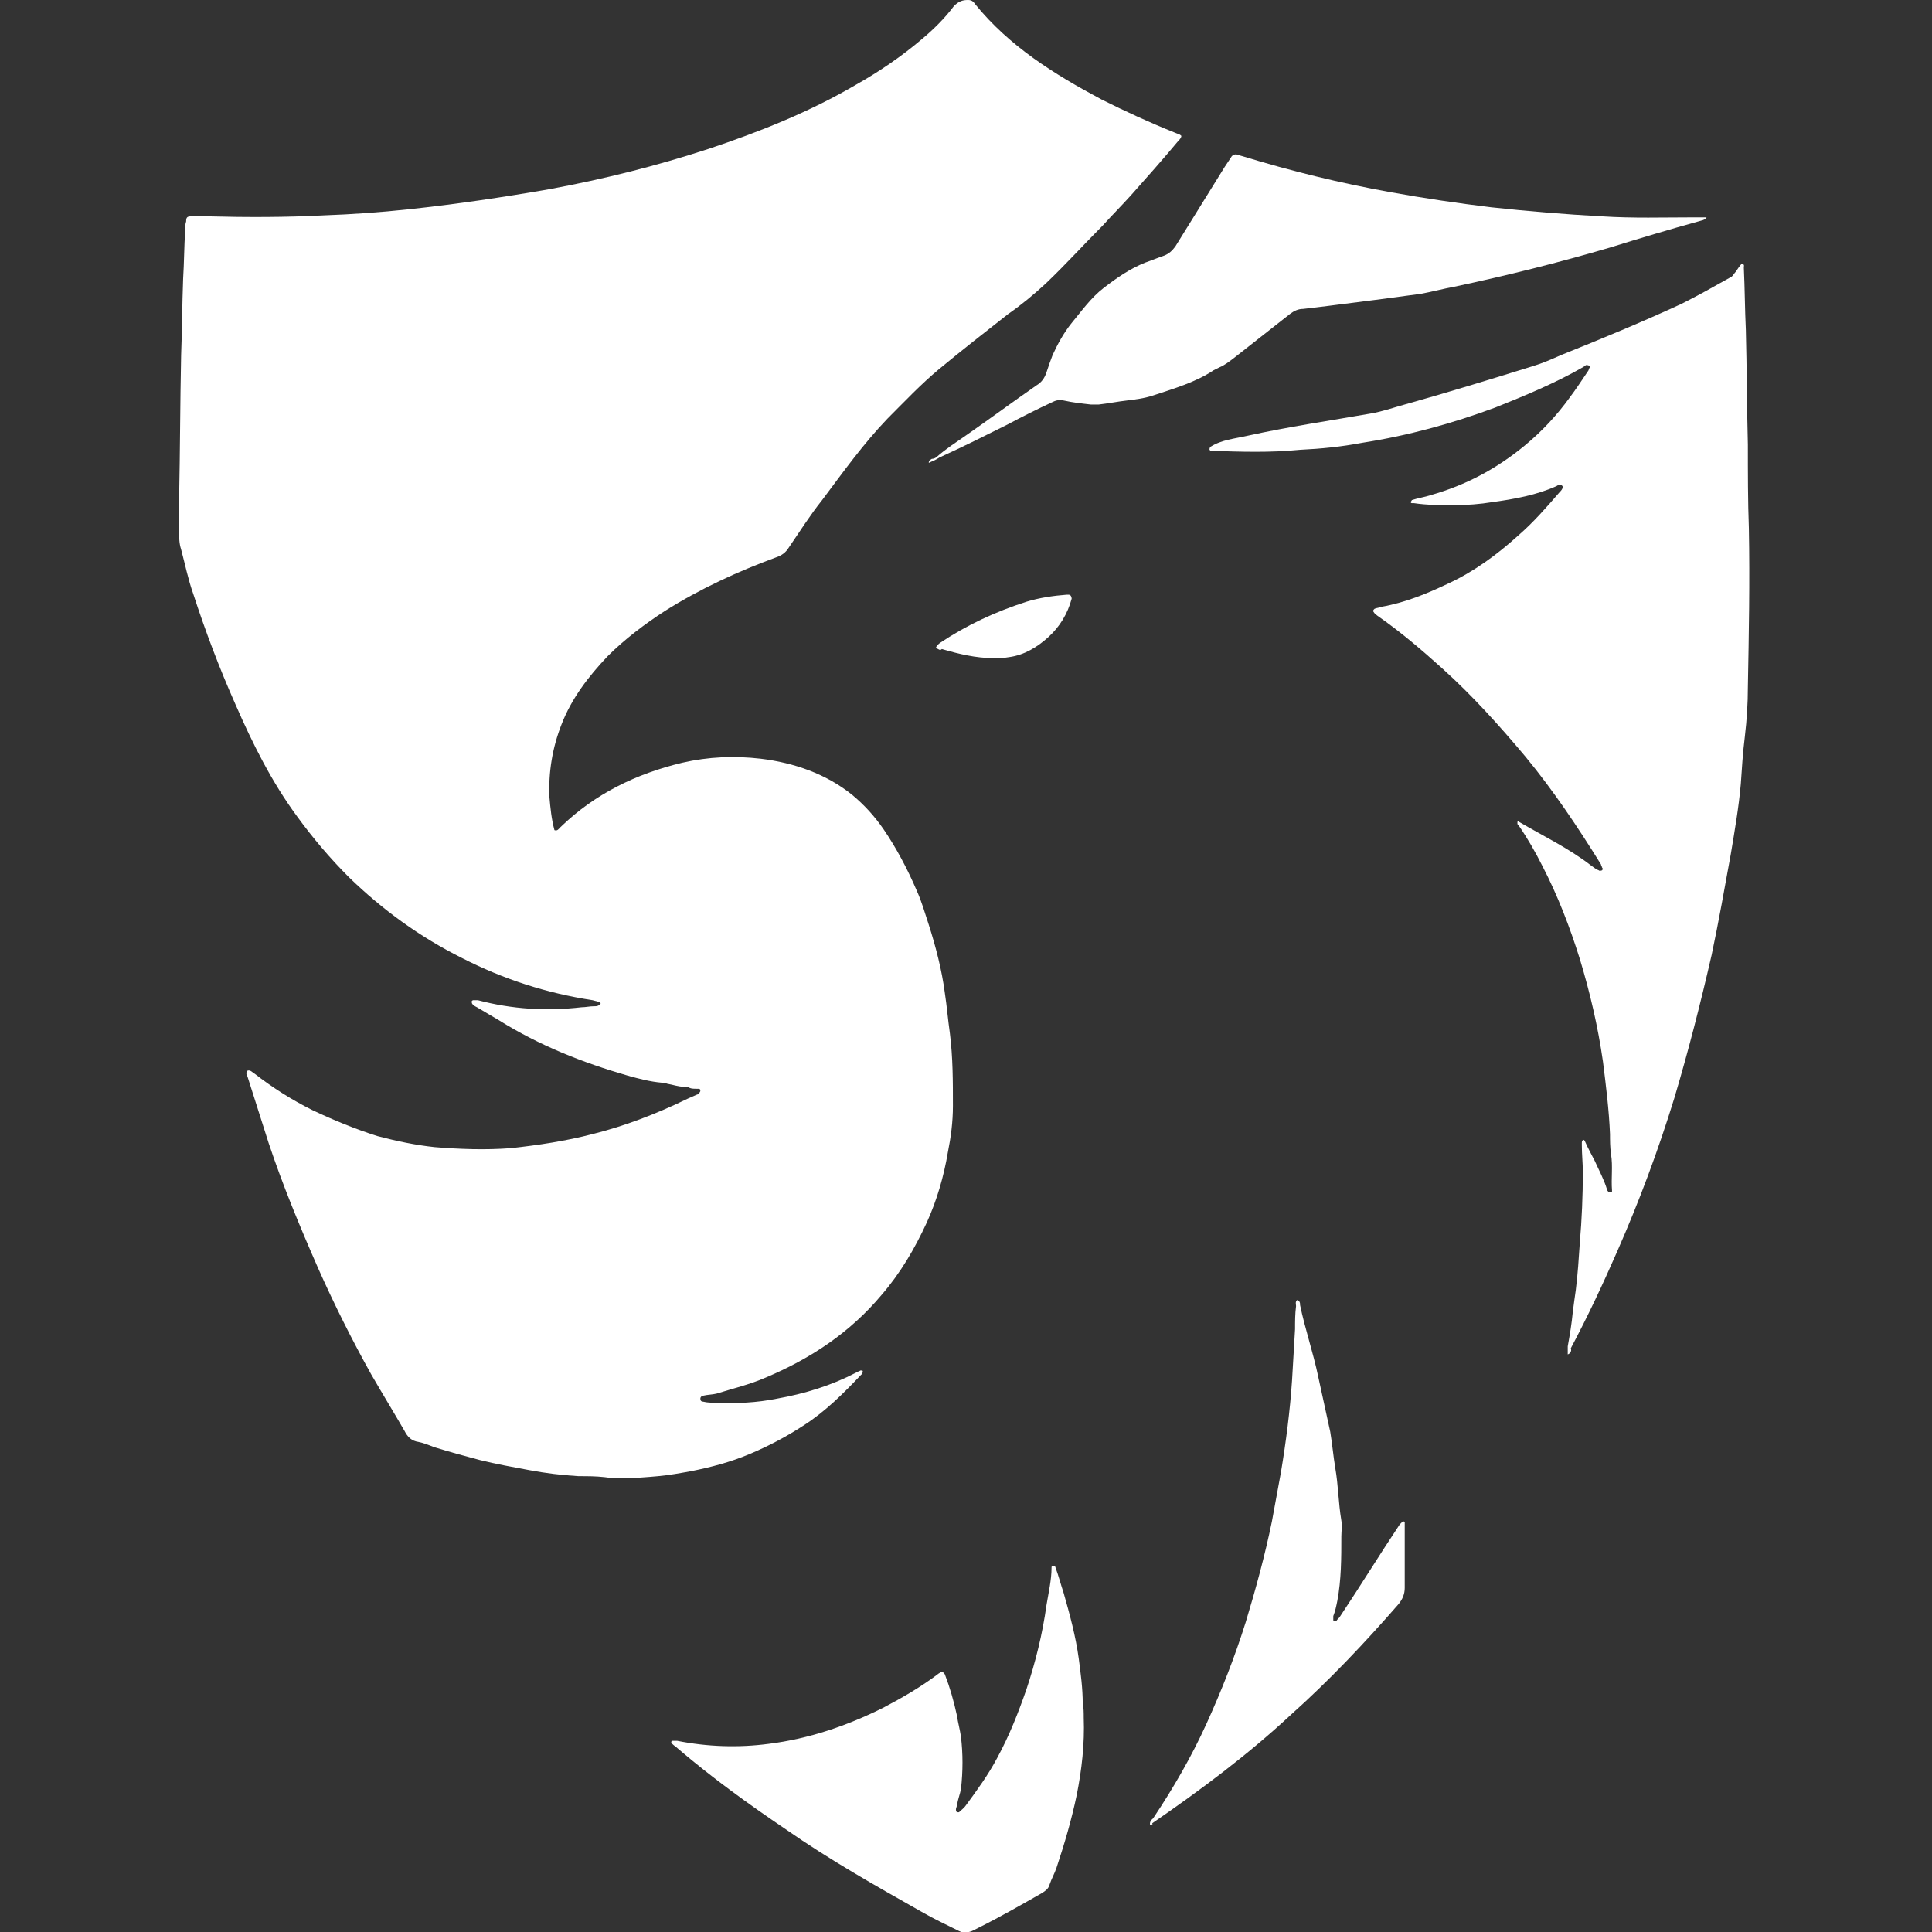 <?xml version="1.0" encoding="utf-8"?>
<!-- Generator: Adobe Illustrator 25.0.0, SVG Export Plug-In . SVG Version: 6.00 Build 0)  -->
<svg version="1.1" xmlns="http://www.w3.org/2000/svg" xmlns:xlink="http://www.w3.org/1999/xlink" x="0px" y="0px" width="192px"
	 height="192px" viewBox="0 0 192 192" enable-background="new 0 0 192 192" xml:space="preserve">
<rect x="0" y="0" width="192" height="192" fill="#333333" stroke="none"/>
<g id="Layer_1">
	<g>
		<path fill="#FFFFFF" d="M68,108c-0.6,0-1.1-0.2-1.7-0.3c-0.2-0.1-0.4-0.1-0.5-0.1c-1.2-0.1-2.3-0.4-3.4-0.7
			c-4.5-1.3-8.8-3-12.8-5.5c-0.7-0.4-1.5-0.9-2.2-1.3c-0.2-0.1-0.4-0.2-0.5-0.4c0-0.1-0.1-0.2,0.1-0.3c0.2,0,0.4,0,0.5,0
			c3.4,0.9,6.8,1.1,10.3,0.7c0.4,0,0.8-0.1,1.2-0.1c0.3,0,0.5,0,0.7-0.3c-0.2-0.2-0.5-0.2-0.8-0.3c-4.6-0.7-8.9-2.1-13-4.2
			c-4.2-2.1-7.9-4.8-11.2-8c-1.9-1.9-3.6-3.9-5.2-6.1c-2.5-3.4-4.4-7.2-6.1-11.1c-1.6-3.6-3-7.3-4.2-11c-0.5-1.4-0.8-2.9-1.2-4.4
			c-0.2-0.6-0.2-1.2-0.2-1.8c0-1.1,0-2.2,0-3.2c0.1-4.8,0.1-9.5,0.2-14.3c0.1-2.5,0.1-5,0.2-7.6c0.1-1.6,0.1-3.2,0.2-4.8
			c0-0.3,0-0.6,0.1-0.9c0-0.4,0.1-0.5,0.5-0.5c0.6,0,1.2,0,1.7,0c3.8,0.1,7.7,0.1,11.5-0.1c2.8-0.1,5.6-0.3,8.4-0.6
			c4.7-0.5,9.4-1.2,14-2c5.4-1,10.6-2.3,15.8-4c5.1-1.7,10.1-3.7,14.7-6.4c2.3-1.3,4.5-2.8,6.5-4.5c1.2-1,2.3-2.1,3.2-3.3
			C95.3,0.1,95.7,0,96.2,0c0.3,0,0.5,0.1,0.7,0.4c3.4,4.2,7.9,7,12.6,9.5c2.4,1.2,4.8,2.3,7.3,3.3c0.2,0.1,0.4,0.1,0.6,0.3
			c0,0.2-0.2,0.4-0.3,0.5c-1.5,1.8-3.1,3.6-4.7,5.4c-0.9,1-1.9,2-2.8,3c-1.9,1.9-3.7,3.9-5.7,5.8c-1.2,1.1-2.4,2.1-3.7,3
			c-2.3,1.8-4.6,3.6-6.9,5.5c-1.8,1.5-3.4,3.2-5.1,4.9c-2.4,2.5-4.4,5.3-6.5,8.1c-1.2,1.5-2.2,3.1-3.3,4.7c-0.3,0.5-0.7,0.8-1.3,1
			c-3.8,1.4-7.5,3.1-11,5.3c-2,1.3-4,2.8-5.7,4.5c-1.9,2-3.6,4.2-4.6,6.8c-0.9,2.3-1.3,4.7-1.2,7.2c0.1,1.1,0.2,2.2,0.5,3.3
			c0.3,0.1,0.4-0.1,0.6-0.3c3.4-3.3,7.5-5.3,12.1-6.4c2.6-0.6,5.2-0.7,7.8-0.4c3.3,0.4,6.5,1.5,9.1,3.6c1.2,1,2.2,2.1,3.1,3.4
			c1.3,1.9,2.4,4,3.3,6.1c0.5,1.1,0.8,2.2,1.2,3.4c0.7,2.2,1.3,4.5,1.6,6.8c0.2,1.3,0.3,2.6,0.5,4c0.3,2.4,0.3,4.8,0.3,7.2
			c0,1.6-0.2,3.1-0.5,4.6c-0.4,2.4-1.1,4.8-2.1,7c-1.2,2.6-2.6,5-4.5,7.2c-3.1,3.7-7,6.3-11.5,8.2c-1.6,0.7-3.3,1.1-4.9,1.6
			c-0.4,0.1-0.9,0.1-1.3,0.2c-0.1,0-0.3,0.1-0.3,0.3c0,0.2,0.1,0.3,0.3,0.3c0.4,0.1,0.8,0.1,1.2,0.1c2.1,0.1,4.1,0,6.1-0.4
			c2.8-0.5,5.4-1.3,7.9-2.6c0.1-0.1,0.3-0.1,0.4-0.2c0.1,0,0.2,0,0.2,0c0.1,0.1,0,0.2,0,0.3c0,0,0,0.1-0.1,0.1
			c-1.8,1.9-3.6,3.7-5.8,5.1c-1.7,1.1-3.4,2-5.3,2.8c-1.9,0.8-3.8,1.3-5.8,1.7c-1.1,0.2-2.2,0.4-3.3,0.5c-1.1,0.1-2.3,0.2-3.5,0.2
			c-0.6,0-1.2,0-1.8-0.1c-0.9-0.1-1.7-0.1-2.6-0.1c-1.7-0.1-3.3-0.3-4.9-0.6c-1.6-0.3-3.3-0.6-4.9-1c-1.5-0.4-3-0.8-4.6-1.3
			c-0.5-0.2-1-0.4-1.5-0.5c-0.7-0.1-1.1-0.5-1.4-1.1c-1.1-1.9-2.2-3.7-3.3-5.6c-1.9-3.4-3.7-7-5.3-10.6c-1.8-4.1-3.5-8.2-4.9-12.4
			c-0.7-2.2-1.4-4.4-2.1-6.6c-0.1-0.2-0.2-0.4,0-0.6c0.3-0.1,0.5,0.2,0.7,0.3c1.8,1.4,3.7,2.6,5.7,3.6c2.1,1,4.3,1.9,6.5,2.6
			c1.9,0.5,3.8,0.9,5.7,1.1c2.5,0.2,5,0.3,7.6,0.1c2.7-0.3,5.4-0.7,8.1-1.4c3.2-0.8,6.3-2,9.2-3.4c0.4-0.2,0.7-0.3,1.1-0.5
			c0.1,0,0.2-0.1,0.2-0.1c0.1-0.1,0.2-0.2,0.2-0.3c0-0.2-0.1-0.2-0.3-0.2c-0.3,0-0.6,0-0.8-0.1C68.5,108,68.2,108.1,68,108z"/>
		<path fill="#FFFFFF" d="M155.8,134.6c0-0.3,0-0.6,0-0.8c0.2-1.1,0.4-2.3,0.5-3.4c0.1-0.8,0.2-1.5,0.3-2.2c0.2-1.6,0.3-3.2,0.4-4.7
			c0.2-2.3,0.3-4.7,0.3-7c0-0.9-0.1-1.8-0.1-2.7c0-0.1,0-0.1,0-0.2c0-0.1,0-0.2,0.1-0.3c0.1-0.1,0.2,0.1,0.2,0.1
			c0.3,0.7,0.7,1.4,1,2c0.4,0.9,0.9,1.8,1.2,2.8c0,0.1,0.1,0.2,0.2,0.3c0,0,0.1,0,0.2,0c0.1,0,0.1-0.1,0.1-0.1c0,0,0-0.1,0-0.1
			c-0.1-1.2,0.1-2.4-0.1-3.6c-0.1-0.7-0.1-1.4-0.1-2c-0.1-2.4-0.4-4.8-0.7-7.2c-0.5-3.5-1.3-6.9-2.3-10.2c-1-3.2-2.2-6.3-3.7-9.2
			c-0.7-1.4-1.5-2.8-2.4-4.1c0,0-0.1-0.1-0.1-0.1c0-0.1,0-0.1,0-0.2c0-0.1,0.1-0.1,0.2,0c2.4,1.4,4.9,2.6,7.1,4.3
			c0.3,0.2,0.5,0.4,0.8,0.5c0.1,0.1,0.2,0,0.3,0c0.1-0.1,0.1-0.2,0-0.3c0-0.1-0.1-0.2-0.1-0.3c-2.3-3.7-4.7-7.3-7.5-10.7
			c-2.6-3.1-5.3-6.1-8.3-8.8c-2-1.8-4.1-3.6-6.4-5.2c-0.1-0.1-0.3-0.2-0.4-0.4c-0.1-0.1,0-0.2,0.1-0.3c0.2-0.1,0.5-0.1,0.7-0.2
			c2.3-0.4,4.5-1.3,6.6-2.3c2.6-1.2,4.9-2.9,7-4.8c1.5-1.3,2.8-2.8,4.1-4.3c0.1-0.1,0.3-0.3,0.3-0.5c0-0.1-0.1-0.2-0.2-0.2
			c-0.1,0-0.3,0-0.4,0.1c-2,0.9-4.2,1.3-6.4,1.6c-1.2,0.2-2.5,0.3-3.8,0.3c-1.3,0-2.7,0-4-0.2c-0.1,0-0.1,0-0.2,0
			c-0.1,0-0.1-0.1-0.1-0.1c0-0.1,0.1-0.1,0.1-0.2c0.6-0.2,1.3-0.3,1.9-0.5c3.5-1,6.5-2.6,9.3-4.9c1.7-1.4,3.2-3,4.5-4.8
			c0.6-0.8,1.2-1.7,1.8-2.6c0.1-0.1,0.1-0.3,0.2-0.4c0-0.1-0.1-0.2-0.2-0.2c-0.2-0.1-0.3,0.1-0.5,0.2c-2.8,1.6-5.7,2.8-8.7,4
			c-4.3,1.6-8.7,2.8-13.2,3.5c-2.1,0.4-4.1,0.6-6.2,0.7c-3,0.3-5.9,0.2-8.9,0.1c0,0,0,0-0.1-0.1c0-0.1,0-0.2,0.1-0.3
			c1.1-0.7,2.4-0.8,3.7-1.1c4.1-0.9,8.2-1.5,12.2-2.2c1.2-0.2,2.3-0.6,3.4-0.9c4.3-1.2,8.5-2.5,12.7-3.8c1-0.3,1.9-0.7,2.8-1.1
			c4-1.6,8.1-3.3,12-5.1c1.6-0.8,3.2-1.7,4.8-2.6c0.3-0.1,0.4-0.4,0.6-0.6c0.2-0.3,0.4-0.6,0.6-0.8c0.3,0.1,0.2,0.2,0.2,0.4
			c0.1,2.1,0.1,4.1,0.2,6.2c0.1,3.8,0.1,7.6,0.2,11.4c0,2.8,0,5.6,0.1,8.3c0.1,5.3,0,10.5-0.1,15.8c0,1.6-0.1,3.2-0.3,4.9
			c-0.2,1.6-0.3,3.2-0.4,4.7c-0.2,2.3-0.6,4.6-1,7c-0.6,3.3-1.2,6.7-1.9,10c-1.1,4.8-2.3,9.5-3.7,14.2c-1.6,5.2-3.5,10.3-5.7,15.3
			c-1.4,3.2-2.9,6.4-4.6,9.6C156.2,134.2,156.1,134.5,155.8,134.6z"/>
		<path fill="#FFFFFF" d="M93.1,45.4c0.9-0.8,2-1.5,3-2.2c2.3-1.6,4.6-3.3,6.9-4.9c0.5-0.3,0.8-0.7,1-1.3c0.2-0.6,0.4-1.2,0.6-1.7
			c0.5-1.1,1.1-2.2,1.9-3.2c1-1.2,1.9-2.5,3.2-3.5c1.3-1,2.6-1.9,4.1-2.5c0.6-0.2,1.3-0.5,1.9-0.7c0.5-0.2,0.8-0.5,1.1-0.9
			c1.6-2.6,3.3-5.3,4.9-7.9c0.2-0.3,0.4-0.6,0.6-0.9c0.2-0.4,0.5-0.4,0.8-0.3c0.1,0,0.2,0.1,0.3,0.1c4.9,1.5,9.8,2.7,14.8,3.6
			c3.3,0.6,6.7,1.1,10,1.5c3.7,0.4,7.3,0.7,11,0.9c3.1,0.2,6.1,0.1,9.2,0.1c0.4,0,0.8,0,1.2,0c-0.2,0.3-0.5,0.3-0.8,0.4
			c-2.9,0.8-5.9,1.7-8.8,2.6c-5.1,1.5-10.3,2.8-15.5,3.9c-1.1,0.2-2.2,0.5-3.3,0.7c-1.5,0.2-3,0.4-4.5,0.6c-1.6,0.2-3.1,0.4-4.7,0.6
			c-0.8,0.1-1.6,0.2-2.5,0.3c-0.5,0-0.9,0.2-1.3,0.5c-1.9,1.5-3.7,2.9-5.6,4.4c-0.4,0.3-0.9,0.7-1.4,0.9c-0.2,0.1-0.4,0.2-0.6,0.3
			c-1.8,1.2-3.9,1.8-6,2.5c-0.9,0.3-1.8,0.4-2.6,0.5c-0.9,0.1-1.9,0.3-2.8,0.4c-0.2,0-0.5,0-0.8,0c-0.9-0.1-1.8-0.2-2.7-0.4
			c-0.5-0.1-0.8,0-1.2,0.2c-1.5,0.7-2.9,1.4-4.4,2.2c-2.2,1.1-4.4,2.2-6.6,3.2c-0.1,0.1-0.3,0.1-0.4,0.1
			C93.3,45.5,93.2,45.4,93.1,45.4z"/>
		<path fill="#FFFFFF" d="M107.7,170.7c0.1,2.6-0.2,5.2-0.7,7.7c-0.5,2.4-1.2,4.8-2,7.2c-0.2,0.6-0.5,1.1-0.7,1.7
			c-0.1,0.4-0.4,0.6-0.7,0.8c-2.1,1.2-4.2,2.4-6.4,3.5c-0.2,0.1-0.4,0.2-0.6,0.3c-0.5,0.2-0.9,0.2-1.3,0c-1.2-0.6-2.5-1.2-3.7-1.9
			c-4.6-2.6-9.2-5.2-13.5-8.2c-3.7-2.5-7.3-5.1-10.7-8c-0.2-0.2-0.4-0.3-0.6-0.5c0,0-0.1-0.1-0.1-0.2c0,0,0.1-0.1,0.1-0.1
			c0.2,0,0.4,0,0.5,0c3,0.6,6.1,0.7,9.1,0.3c4-0.5,7.8-1.8,11.4-3.6c1.9-1,3.8-2.1,5.5-3.4c0.3-0.2,0.4-0.2,0.6,0.1
			c0.5,1.3,0.9,2.7,1.2,4.1c0.1,0.7,0.3,1.4,0.4,2.1c0.2,1.7,0.2,3.4,0,5.2c-0.1,0.5-0.3,1-0.4,1.6c0,0.1-0.1,0.3-0.1,0.4
			c0,0.1,0,0.2,0.1,0.3c0.1,0,0.2,0,0.2,0c0.2-0.2,0.5-0.4,0.7-0.7c1.1-1.5,2.2-3,3.1-4.7c1.2-2.2,2.1-4.5,2.9-6.8
			c0.9-2.7,1.6-5.5,2-8.4c0.2-1.2,0.5-2.5,0.5-3.7c0-0.1,0-0.2,0.2-0.2c0.1,0,0.2,0.1,0.2,0.2c0.3,0.8,0.5,1.6,0.8,2.5
			c0.6,2.1,1.2,4.3,1.5,6.5c0.2,1.5,0.4,3,0.4,4.5C107.7,169.7,107.7,170.2,107.7,170.7z"/>
		<path fill="#FFFFFF" d="M114.3,181.4c-0.1-0.4,0.2-0.6,0.3-0.7c2-3,3.8-6.1,5.3-9.4c1.5-3.3,2.8-6.6,3.9-10.1
			c1-3.3,1.9-6.6,2.6-10c0.3-1.6,0.6-3.3,0.9-4.9c0.5-3,0.9-6.1,1.1-9.1c0.1-1.7,0.2-3.4,0.3-5.1c0-0.8,0-1.5,0.1-2.3
			c0-0.2-0.1-0.4,0.1-0.6c0.3,0.1,0.3,0.3,0.3,0.5c0.5,2.4,1.3,4.7,1.8,7.1c0.4,1.8,0.8,3.7,1.2,5.5c0.2,1.2,0.3,2.4,0.5,3.6
			c0.3,1.7,0.3,3.4,0.6,5.2c0.1,0.5,0,1.1,0,1.6c0,2.1,0,4.3-0.4,6.4c-0.1,0.5-0.2,1-0.4,1.5c0,0.1,0,0.3,0,0.4c0,0,0,0.1,0.1,0.1
			c0.1,0,0.2,0,0.2,0c0.1-0.2,0.3-0.3,0.4-0.5c2-3,3.9-6.1,5.9-9.1c0.1-0.1,0.2-0.2,0.3-0.3c0,0,0.1,0,0.1,0c0.1,0,0.1,0.1,0.1,0.1
			c0,0.6,0,1.2,0,1.7c0,1.6,0,3.2,0,4.8c0,0.6-0.2,1.1-0.6,1.6c-3.4,3.9-6.9,7.6-10.7,11c-4.3,4-9,7.5-13.8,10.8
			C114.6,181.3,114.5,181.3,114.3,181.4z"/>
		<path fill="#FFFFFF" d="M93,64.4c0.1-0.3,0.3-0.4,0.4-0.5c2.7-1.8,5.5-3.1,8.6-4.1c1.3-0.4,2.7-0.6,4-0.7c0.1,0,0.1,0,0.2,0
			c0.2,0,0.3,0.2,0.3,0.4c-0.4,1.5-1.2,2.8-2.3,3.8c-1.1,1-2.4,1.8-3.9,2c-0.5,0.1-1.1,0.1-1.6,0.1c-1.7,0-3.4-0.4-5.1-0.9
			C93.4,64.7,93.3,64.5,93,64.4z"/>
		<path fill="#FFFFFF" d="M93.1,45.4c0.1,0,0.2,0,0.3,0c-0.3,0.3-0.7,0.4-1.1,0.6c0-0.3,0.2-0.3,0.3-0.4
			C92.8,45.6,93,45.5,93.1,45.4z"/>
	</g>
</g>
<g id="Layer_2">
</g>
</svg>

